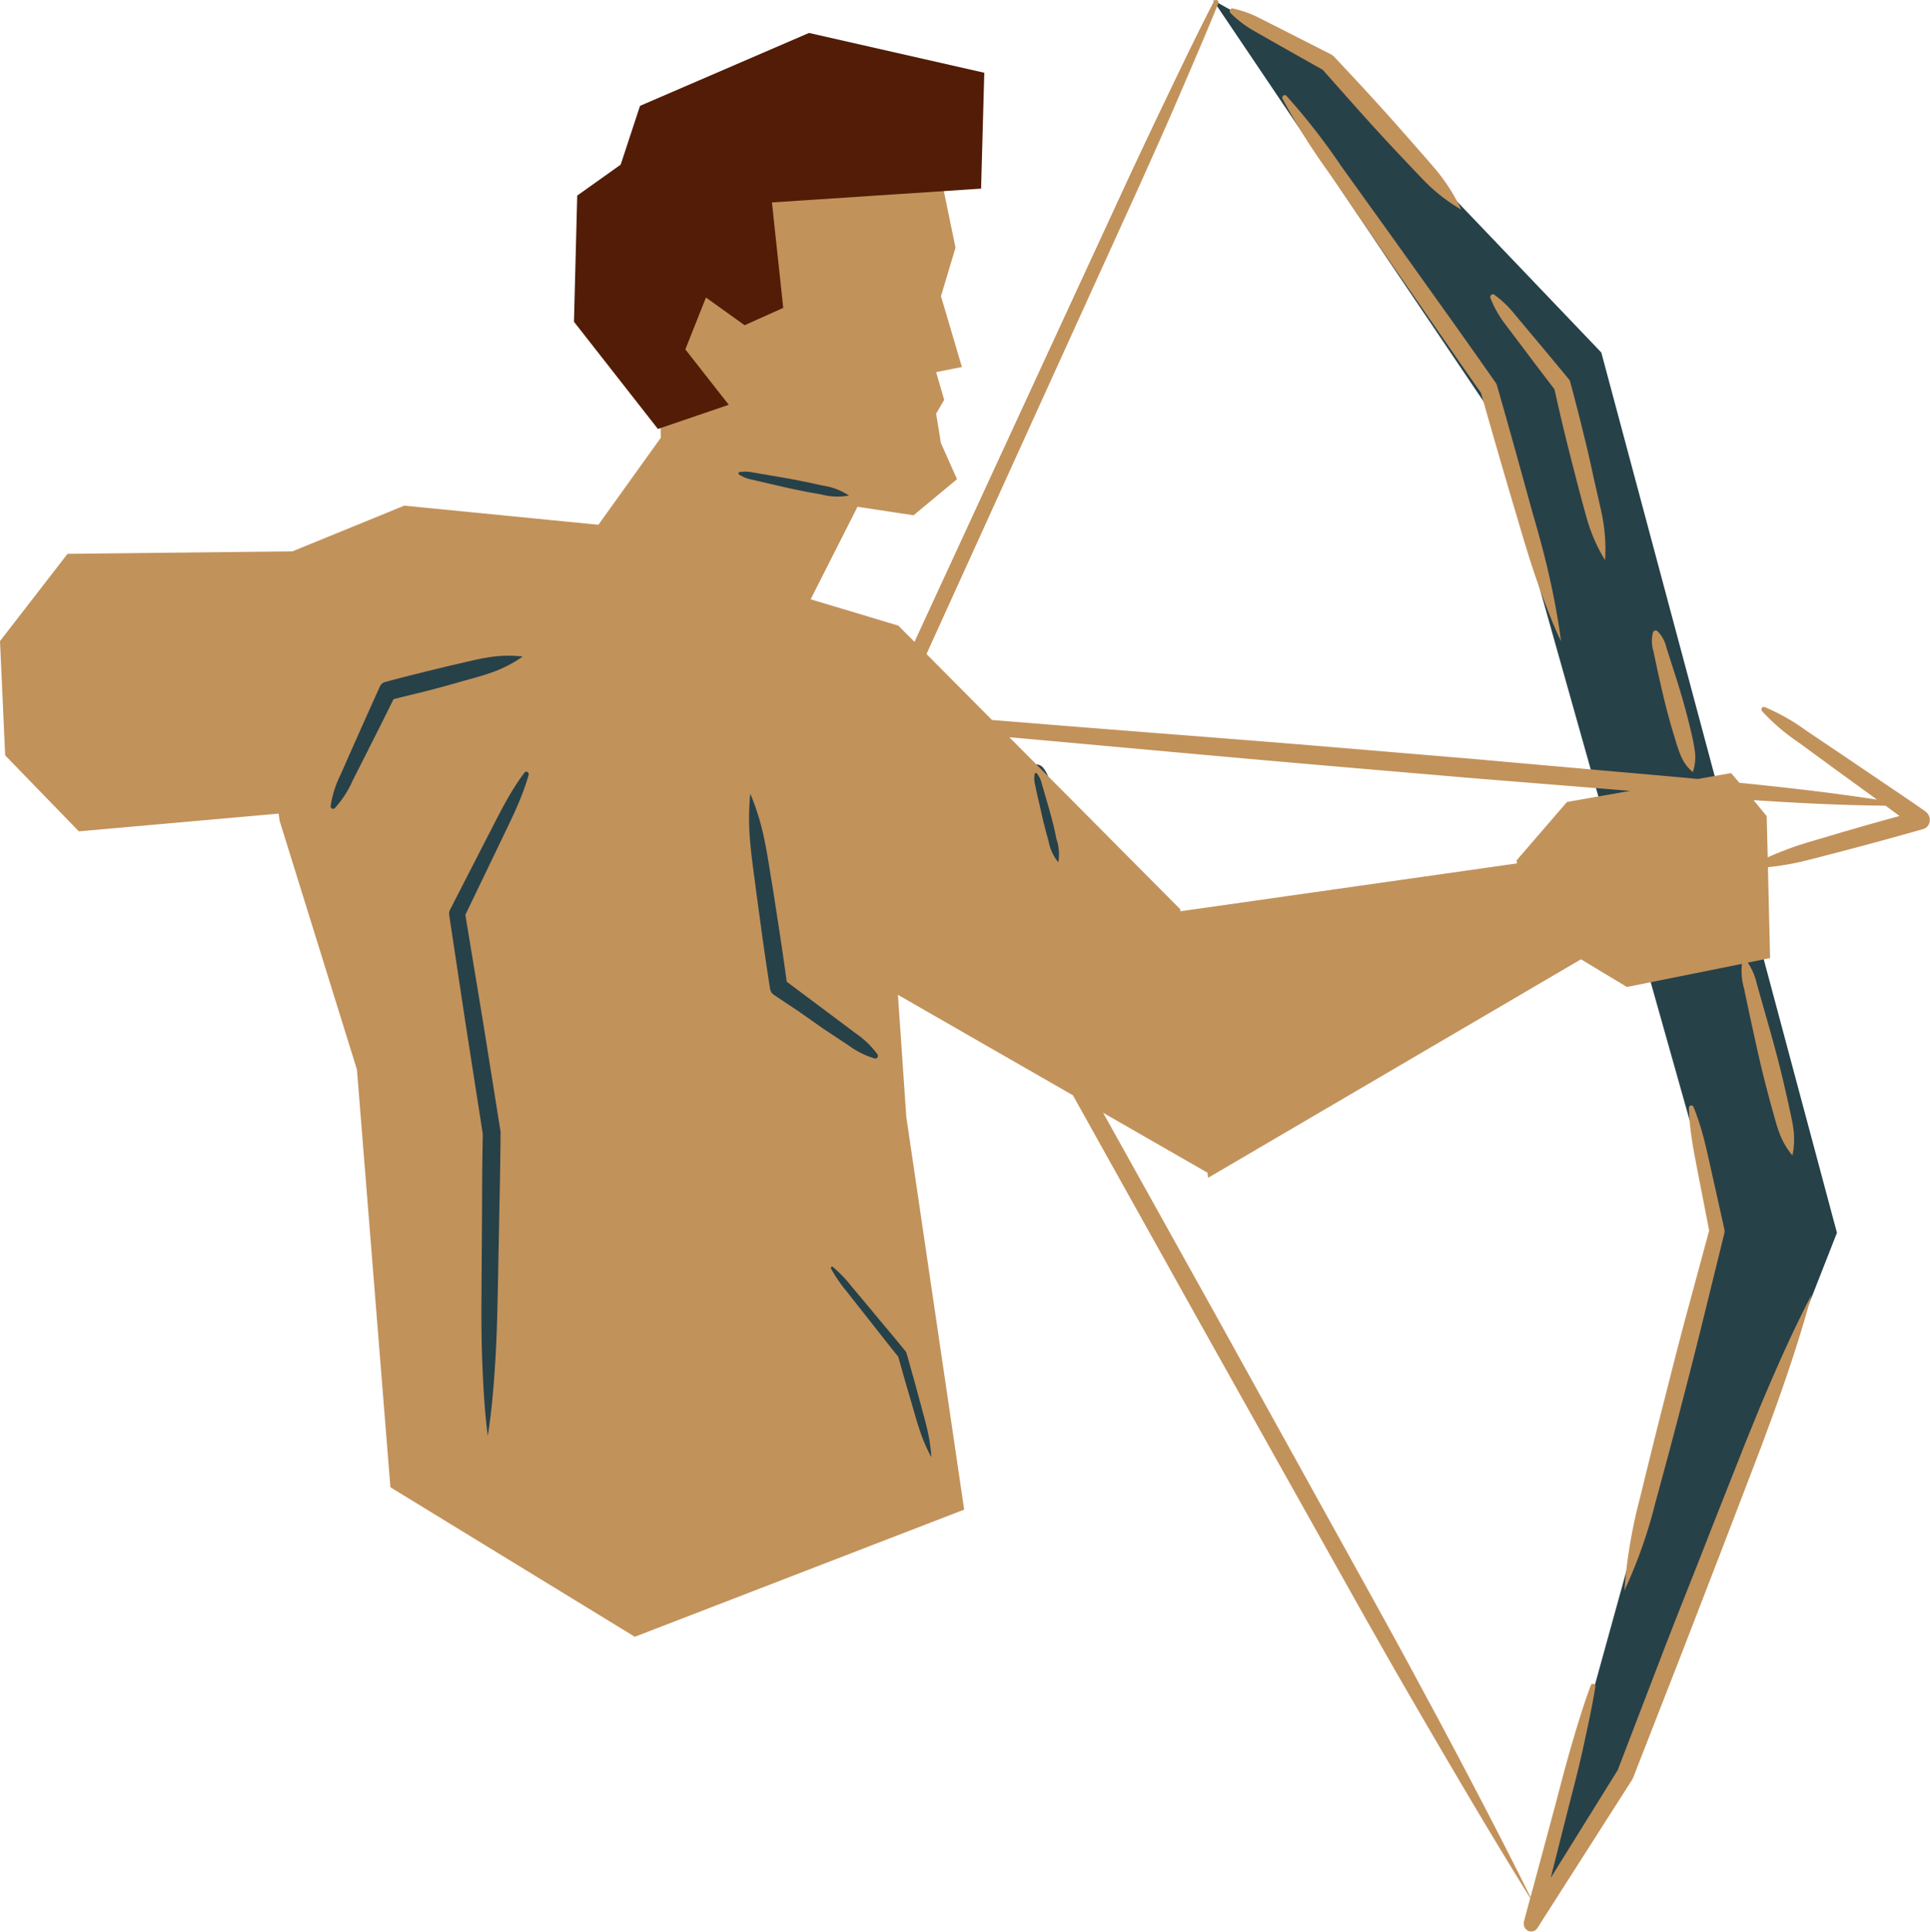 <svg id="Layer_1" data-name="Layer 1" xmlns="http://www.w3.org/2000/svg" xmlns:xlink="http://www.w3.org/1999/xlink" viewBox="0 0 374.38 374.68"><defs><style>.cls-1{fill:none;}.cls-2{clip-path:url(#clip-path);}.cls-3{fill:#274149;}.cls-4{clip-path:url(#clip-path-2);}.cls-5{fill:#c2925b;}.cls-6{fill:#521c06;}</style><clipPath id="clip-path" transform="translate(-0.2 -0.07)"><rect class="cls-1" x="61.25" width="297.5" height="374.51"/></clipPath><clipPath id="clip-path-2" transform="translate(-0.2 -0.07)"><rect class="cls-1" width="375" height="375"/></clipPath></defs><g id="surface1"><g class="cls-2"><path class="cls-3" d="M310.82,68.43,257.06,12.17,235.49.08l53.65,79.57,44.82,159L296.7,373.4l17.59-26.67,42.24-107.58ZM180.55,272.92,178.94,267l-1.43-5A2.49,2.49,0,0,0,177,261c-1.46-1.82-3-3.63-4.45-5.38-.83-1-1.65-2-2.47-3l-3.47-4.14a29.24,29.24,0,0,0-4-4.14,1.76,1.76,0,0,0-1.07-.37,1.73,1.73,0,0,0-.87.24,2,2,0,0,0-.69,2.61,30,30,0,0,0,3.26,4.77l3.36,4.25c.79,1,1.59,2,2.37,3,1.31,1.67,2.66,3.38,4,5.06l1.26,4.49,1.73,5.91c.41,1.36.82,2.76,1.29,4.14a33.22,33.22,0,0,0,2.19,5l2.88-.93a35.24,35.24,0,0,0-.79-5.52C181.31,275.71,180.92,274.3,180.55,272.92ZM149.2,95.52c1.53.36,3.06.72,4.6,1l2.69.56,3,.54a19.16,19.16,0,0,0,3.46.41,8.61,8.61,0,0,0,2.29-.29l3.38-.86-2.85-2.13a13.48,13.48,0,0,0-5.41-2.12l-3-.67-2.67-.53c-1.52-.29-3.05-.56-4.57-.81l-3.48-.59a12.9,12.9,0,0,0-2-.21,6.33,6.33,0,0,0-1.31.14,1.83,1.83,0,0,0-1.16.85,2,2,0,0,0,.55,2.68,8.94,8.94,0,0,0,3.09,1.2Zm57.51,66.86c-.36-1.61-.7-3-1.07-4.37s-.79-2.86-1.21-4.29l-.61-2.1a6.62,6.62,0,0,0-1.29-2.68,1.85,1.85,0,0,0-.95-.58l-.21-.05h-.18a1.87,1.87,0,0,0-1.77,1.53,7,7,0,0,0,.14,3L200,155c.31,1.45.62,2.91,1,4.36s.69,2.75,1.14,4.36l.1.35a9.74,9.74,0,0,0,2.17,4.4l1.89,2,.69-2.75a10.11,10.11,0,0,0-.19-5ZM99,125.5a29.43,29.43,0,0,0-4.49.39c-1.57.25-3.12.62-4.62,1-.68.17-1.37.32-2.08.48-2.2.52-4.4,1-6.59,1.6s-4.44,1.13-6.64,1.72a3.2,3.2,0,0,0-2.08,1.83l-2.57,5.69-2.54,5.71-2.51,5.69a22.59,22.59,0,0,0-2.06,6.56,2.3,2.3,0,0,0,.55,1.79,2,2,0,0,0,2.89.07,21,21,0,0,0,3.69-5.64l2.81-5.55,2.8-5.57,2-4.12c1.71-.42,3.43-.86,5.13-1.3,2.19-.58,4.37-1.17,6.58-1.78l2-.58c1.48-.41,3-.84,4.54-1.37a25.51,25.51,0,0,0,6.59-3.36l3.42-2.48-4.08-.56A21.81,21.81,0,0,0,99,125.5Zm70.65,81.36a2.32,2.32,0,0,0,.46.06,2,2,0,0,0,1.22-.43,2.22,2.22,0,0,0,.8-1.44,2.33,2.33,0,0,0-.38-1.63,19,19,0,0,0-4.64-4.47l-4.66-3.5L157.75,192l-3.47-2.57c-.37-2.64-.75-5.27-1.15-7.92l-1.46-9.38c-.17-1-.32-2-.48-3-.34-2.12-.69-4.3-1.13-6.47a49.63,49.63,0,0,0-2.89-9.48l-2.28-5.27-.67,5.78a49.83,49.83,0,0,0,0,10c.19,2.2.48,4.39.76,6.51.13,1,.26,2,.39,3l1.29,9.41c.47,3.24.93,6.4,1.41,9.46a3.48,3.48,0,0,0,1.44,2.32l4.82,3.25,4.82,3.23,4.82,3.2A17.65,17.65,0,0,0,169.62,206.86Zm-65.39-56a73.55,73.55,0,0,1-4.86,11.77c-.41.82-.81,1.65-1.21,2.48l-6.08,12.62,3.35,20.2,3.41,21.31a4.3,4.3,0,0,1,0,.61c0,4.51-.12,9.32-.24,14.72l-.28,14.68c-.1,5.24-.21,10-.5,14.75-.35,5.49-.74,10.11-1.48,14.82l-3.07,0c-.62-4.73-.89-9.36-1.1-14.87-.18-4.75-.16-9.5-.13-14.75l.1-14.68c0-5.27.06-10,.13-14.39L89,199.1l-3.21-21.34a3.5,3.5,0,0,1,.33-2.13l6.91-13.44c.43-.82.84-1.62,1.26-2.44a70.11,70.11,0,0,1,6.4-10.9,2,2,0,0,1,1.57-.8,1.93,1.93,0,0,1,1.28.49,2.26,2.26,0,0,1,.65,2.32" transform="translate(-0.2 -0.07)"/></g><g class="cls-4"><path class="cls-5" d="M289.32,57.88a.53.53,0,0,1,.26-.68.46.46,0,0,1,.44,0A19.76,19.76,0,0,1,294,61l3.52,4.2q3.51,4.18,7,8.41a1.58,1.58,0,0,1,.31.62l0,.07c.76,2.82,1.49,5.63,2.19,8.46s1.39,5.66,2,8.5,1.3,5.69,1.91,8.54a33.55,33.55,0,0,1,.62,8.9,32,32,0,0,1-3.54-8.07c-.79-2.81-1.53-5.62-2.26-8.45s-1.44-5.63-2.13-8.47-1.28-5.44-1.89-8.16q-3.21-4.18-6.38-8.41l-3.31-4.38A20.83,20.83,0,0,1,289.32,57.88ZM238.89,2.59a.53.53,0,0,1,0-.72.48.48,0,0,1,.43-.16,21.13,21.13,0,0,1,5,1.76L249,5.84l9.42,4.79a1.53,1.53,0,0,1,.38.29l.05,0c2.2,2.35,4.41,4.69,6.58,7.06s4.34,4.76,6.46,7.17,4.26,4.83,6.37,7.28a36,36,0,0,1,5.39,8.29,33.88,33.88,0,0,1-7.58-6c-2.21-2.32-4.43-4.65-6.61-7S265.13,23,263,20.61s-4.16-4.7-6.22-7l-9-5.08-4.6-2.62A21.35,21.35,0,0,1,238.89,2.59Zm88.25,253.13,4.6-17-2.26-11.61c-.38-2-.79-4-1.08-6a49.84,49.84,0,0,1-.59-6.15.51.51,0,0,1,.46-.52.49.49,0,0,1,.44.31,49.69,49.69,0,0,1,1.92,5.83c.53,2,.95,3.95,1.4,5.94l2.66,11.94a1.42,1.42,0,0,1,0,.71v.06l-4.3,17.48c-1.43,5.83-2.93,11.63-4.44,17.44s-3.07,11.59-4.65,17.38a94.4,94.4,0,0,1-6,17,98.65,98.65,0,0,1,3-17.87c1.43-5.83,2.86-11.66,4.34-17.48S325.59,261.51,327.14,255.72Zm-6.2-129.32a6.89,6.89,0,0,1-.11-3.65.56.56,0,0,1,.69-.39.82.82,0,0,1,.2.12,6.49,6.49,0,0,1,1.72,3.14l1.07,3.35c.72,2.23,1.44,4.46,2.08,6.71s1.23,4.52,1.76,6.81A33.41,33.41,0,0,1,329,146a8.9,8.9,0,0,1-.43,3.81,8.23,8.23,0,0,1-2.25-3,28.33,28.33,0,0,1-1.15-3.32c-.7-2.24-1.34-4.49-1.91-6.77s-1.08-4.57-1.59-6.87Zm-20.23-14.64c.47,2.07.91,4.16,1.29,6.27s.74,4.22,1,6.37c-.94-1.92-1.75-3.88-2.52-5.87s-1.51-4-2.21-6c-1.39-4-2.59-8.08-3.79-12.15q-3.57-12-7-24.12-4.85-6.93-9.66-13.91L268,48.18l-9.75-14.24A127.5,127.5,0,0,1,249,19.26a.52.52,0,0,1,.19-.68.44.44,0,0,1,.55.08,124,124,0,0,1,10.58,13.56l10.06,14,10,14q5,7,9.95,14.07a1.66,1.66,0,0,1,.27.59c2.34,8.15,4.6,16.34,6.85,24.52C298.64,103.51,299.79,107.59,300.71,111.76Zm54.87,50.29c-2.8.86-5.62,1.59-8.37,2.61-1.38.52-2.76,1.06-4.11,1.68l-.2-8-2.55-3.1c8.52.57,17,1,25.61,1.08l2.71,2C364.3,159.52,359.93,160.75,355.58,162.05Zm-51.41-6.45-9.79,11.33.1.58-65.33,9.29,0-.39L196,143.05l3.18.28c19.15,1.72,38.28,3.5,57.43,5.15l28.71,2.46L314,153.25l2.42.2Zm-98.68,11.7a9,9,0,0,1-1.88-4.07c-.4-1.41-.78-2.83-1.12-4.27s-.64-2.88-1-4.33l-.46-2.17a5.15,5.15,0,0,1-.13-2.26.25.25,0,0,1,.31-.21.22.22,0,0,1,.14.09,5,5,0,0,1,.94,2l.62,2.12c.41,1.41.82,2.83,1.21,4.26s.72,2.85,1,4.29A9.27,9.27,0,0,1,205.49,167.3Zm-29.63,94.83a1,1,0,0,1,.18.33l1.41,5,1.36,5c.45,1.68.93,3.34,1.3,5a33.33,33.33,0,0,1,.76,5.22A30.65,30.65,0,0,1,178.8,278c-.58-1.64-1.05-3.29-1.53-5l-1.47-5-1.36-4.82c-2.23-2.75-4.4-5.56-6.6-8.34l-3.35-4.25a28.43,28.43,0,0,1-3.09-4.5.26.26,0,0,1,.08-.34.21.21,0,0,1,.26,0,26.48,26.48,0,0,1,3.73,3.9l3.47,4.14C171.24,256.58,173.58,259.32,175.86,262.13Zm-20.74-65.92L150.31,193a1.77,1.77,0,0,1-.74-1.2v0c-.49-3.13-.95-6.26-1.4-9.39l-1.28-9.38c-.39-3.15-.87-6.27-1.15-9.43a49.11,49.11,0,0,1,0-9.62,47.76,47.76,0,0,1,2.78,9.14c.64,3.1,1.07,6.23,1.61,9.35l1.44,9.37q.65,4.29,1.24,8.61l4,3,4.65,3.47,4.66,3.5a17.33,17.33,0,0,1,4.28,4.11.54.54,0,0,1-.1.73.47.47,0,0,1-.41.09,16.57,16.57,0,0,1-5.19-2.61l-4.84-3.2ZM143.49,91.74a.27.27,0,0,1,.15-.11,7.18,7.18,0,0,1,2.74.09l2.68.45c1.78.31,3.57.6,5.34.94l2.67.53,2.65.59a12.54,12.54,0,0,1,5.17,1.94,12.26,12.26,0,0,1-5.47-.23l-2.67-.47-2.66-.54c-1.78-.38-3.53-.8-5.3-1.21l-2.65-.62a7.23,7.23,0,0,1-2.59-1A.28.28,0,0,1,143.49,91.74Zm-40.75,58.63c-1.42,5-3.79,9.42-5.95,14l-6.32,13.12,3.43,20.75,3.4,21.31a1.63,1.63,0,0,1,0,.31v0q-.06,7.35-.23,14.68l-.28,14.67c-.1,4.9-.2,9.79-.5,14.67s-.69,9.78-1.47,14.66c-.64-4.9-.89-9.8-1.08-14.69s-.16-9.79-.13-14.68l.1-14.68q0-7.26.14-14.51l-3.3-21.15-3.22-21.34v0a1.65,1.65,0,0,1,.17-1L94.42,163c2.34-4.46,4.46-9.05,7.51-13.08a.46.46,0,0,1,.67-.08A.54.54,0,0,1,102.74,150.37Zm-26.2-14.71-2.38,4.8L71.37,146l-2.81,5.55a19.51,19.51,0,0,1-3.4,5.23.48.48,0,0,1-.7,0,.57.57,0,0,1-.12-.44,20.45,20.45,0,0,1,1.91-6l2.52-5.71,2.54-5.7,2.56-5.68a1.61,1.61,0,0,1,1.06-.94l.07,0q3.27-.88,6.54-1.69t6.57-1.6c2.2-.48,4.38-1.07,6.61-1.43a23.48,23.48,0,0,1,6.87-.19,24.34,24.34,0,0,1-6.22,3.16c-2.14.76-4.33,1.28-6.49,1.91s-4.35,1.2-6.54,1.77Q79.44,134.94,76.54,135.66ZM373.79,157.5c-2.55-1.79-5.13-3.53-7.71-5.27L358.36,147l-7.74-5.21a40.08,40.08,0,0,0-8.12-4.6.44.44,0,0,0-.48.11.55.55,0,0,0,0,.71,40.35,40.35,0,0,0,7.19,6.13l7.55,5.53,7.57,5.49.05,0c-8.91-1.37-17.85-2.38-26.78-3.28L336,150l-6.44,1.14c-5.1-.48-10.19-.92-15.29-1.37l-28.71-2.55-28.72-2.41c-19.15-1.59-38.31-3-57.47-4.57l-6.74-.54-12.71-12.79,24.93-54.84L221,36.57c2.66-5.92,5.33-11.85,7.9-17.83s5.16-11.94,7.62-18a.52.52,0,0,0-.2-.63.44.44,0,0,0-.63.19c-3,5.78-5.79,11.61-8.6,17.46s-5.59,11.72-8.33,17.61L202.41,70.77l-24.82,53.78-3.14-3.15-17-5.11,9.09-17.94L177.41,100l8.43-7-3.12-7-.93-5.71,1.56-2.68-1.56-5.37,5-1-4.06-13.74,2.82-9.39L182.2,31.84l-26.63-6.27L127.16,44.69l1.24,40.25-12.12,16.9L78.63,98.13,56.93,107l-43.63.48L.2,124.4l1,22.16,14.3,14.74,38.75-3.44.19,1.39,15,48.25,6.49,81,47.41,29,63.89-24.66L176,216.64,174.38,193l33.94,19.48,24.78,44.41,31.83,56.76c2.68,4.71,5.34,9.44,8.06,14.12l4.06,7,4.1,7c5.2,8.85,10.45,17.67,15.88,26.39l-1.2,4.51a1.62,1.62,0,0,0,.58,1.72,1.39,1.39,0,0,0,2-.39v0l18.41-28.81.15-.3h0l9.08-23.24c3-7.74,6-15.53,9-23.29l4.47-11.66,2.23-5.83,2.17-5.86c2.84-7.83,5.51-15.73,7.7-23.85-3.84,7.38-7.19,15-10.38,22.66l-2.35,5.76-2.3,5.81L332,297c-3,7.74-6.13,15.46-9.12,23.22L314,343.36l-13,20.91,3.48-13.77c1-3.85,2-7.7,2.84-11.57s1.71-7.77,2.34-11.73a.51.51,0,0,0-.28-.55.46.46,0,0,0-.61.29c-1.38,3.73-2.54,7.52-3.65,11.32S303,345.91,302,349.75L297.09,368c-4.56-9.21-9.3-18.31-14.08-27.37l-3.82-7.19-3.87-7.17c-2.56-4.79-5.18-9.54-7.79-14.29L236,255.05l-21.82-39.18,20.24,11.62.12,1,72.34-42.38,8.92,5.37L338.1,187a12.34,12.34,0,0,0,.39,4.68l1,4.73c.69,3.16,1.36,6.31,2.09,9.45s1.55,6.26,2.4,9.37c.46,1.54.82,3.12,1.41,4.62a14.48,14.48,0,0,0,2.51,4.31,15.18,15.18,0,0,0,.19-5.09c-.19-1.61-.61-3.17-.93-4.75-.69-3.15-1.43-6.29-2.25-9.41s-1.7-6.21-2.58-9.3L341,190.92a12.21,12.21,0,0,0-1.77-4.17l4.33-.87-.42-17.63c1.61-.16,3.19-.41,4.77-.71,2.86-.56,5.66-1.38,8.49-2.09,5.64-1.47,11.27-3,16.88-4.6h0a1.8,1.8,0,0,0,1-.78,2,2,0,0,0-.51-2.57" transform="translate(-0.2 -0.07)"/></g><path class="cls-6" d="M190.53,36.65l-40.59,2.68,2.19,20.45-7.49,3.36-7.5-5.37-4,10.06,8.42,10.74-13.74,4.69L111.54,62.47,112.17,38l8.43-6,3.75-11.4L157.13,6.46l34,7.72-.62,22.47" transform="translate(-0.2 -0.07)"/></g></svg>
